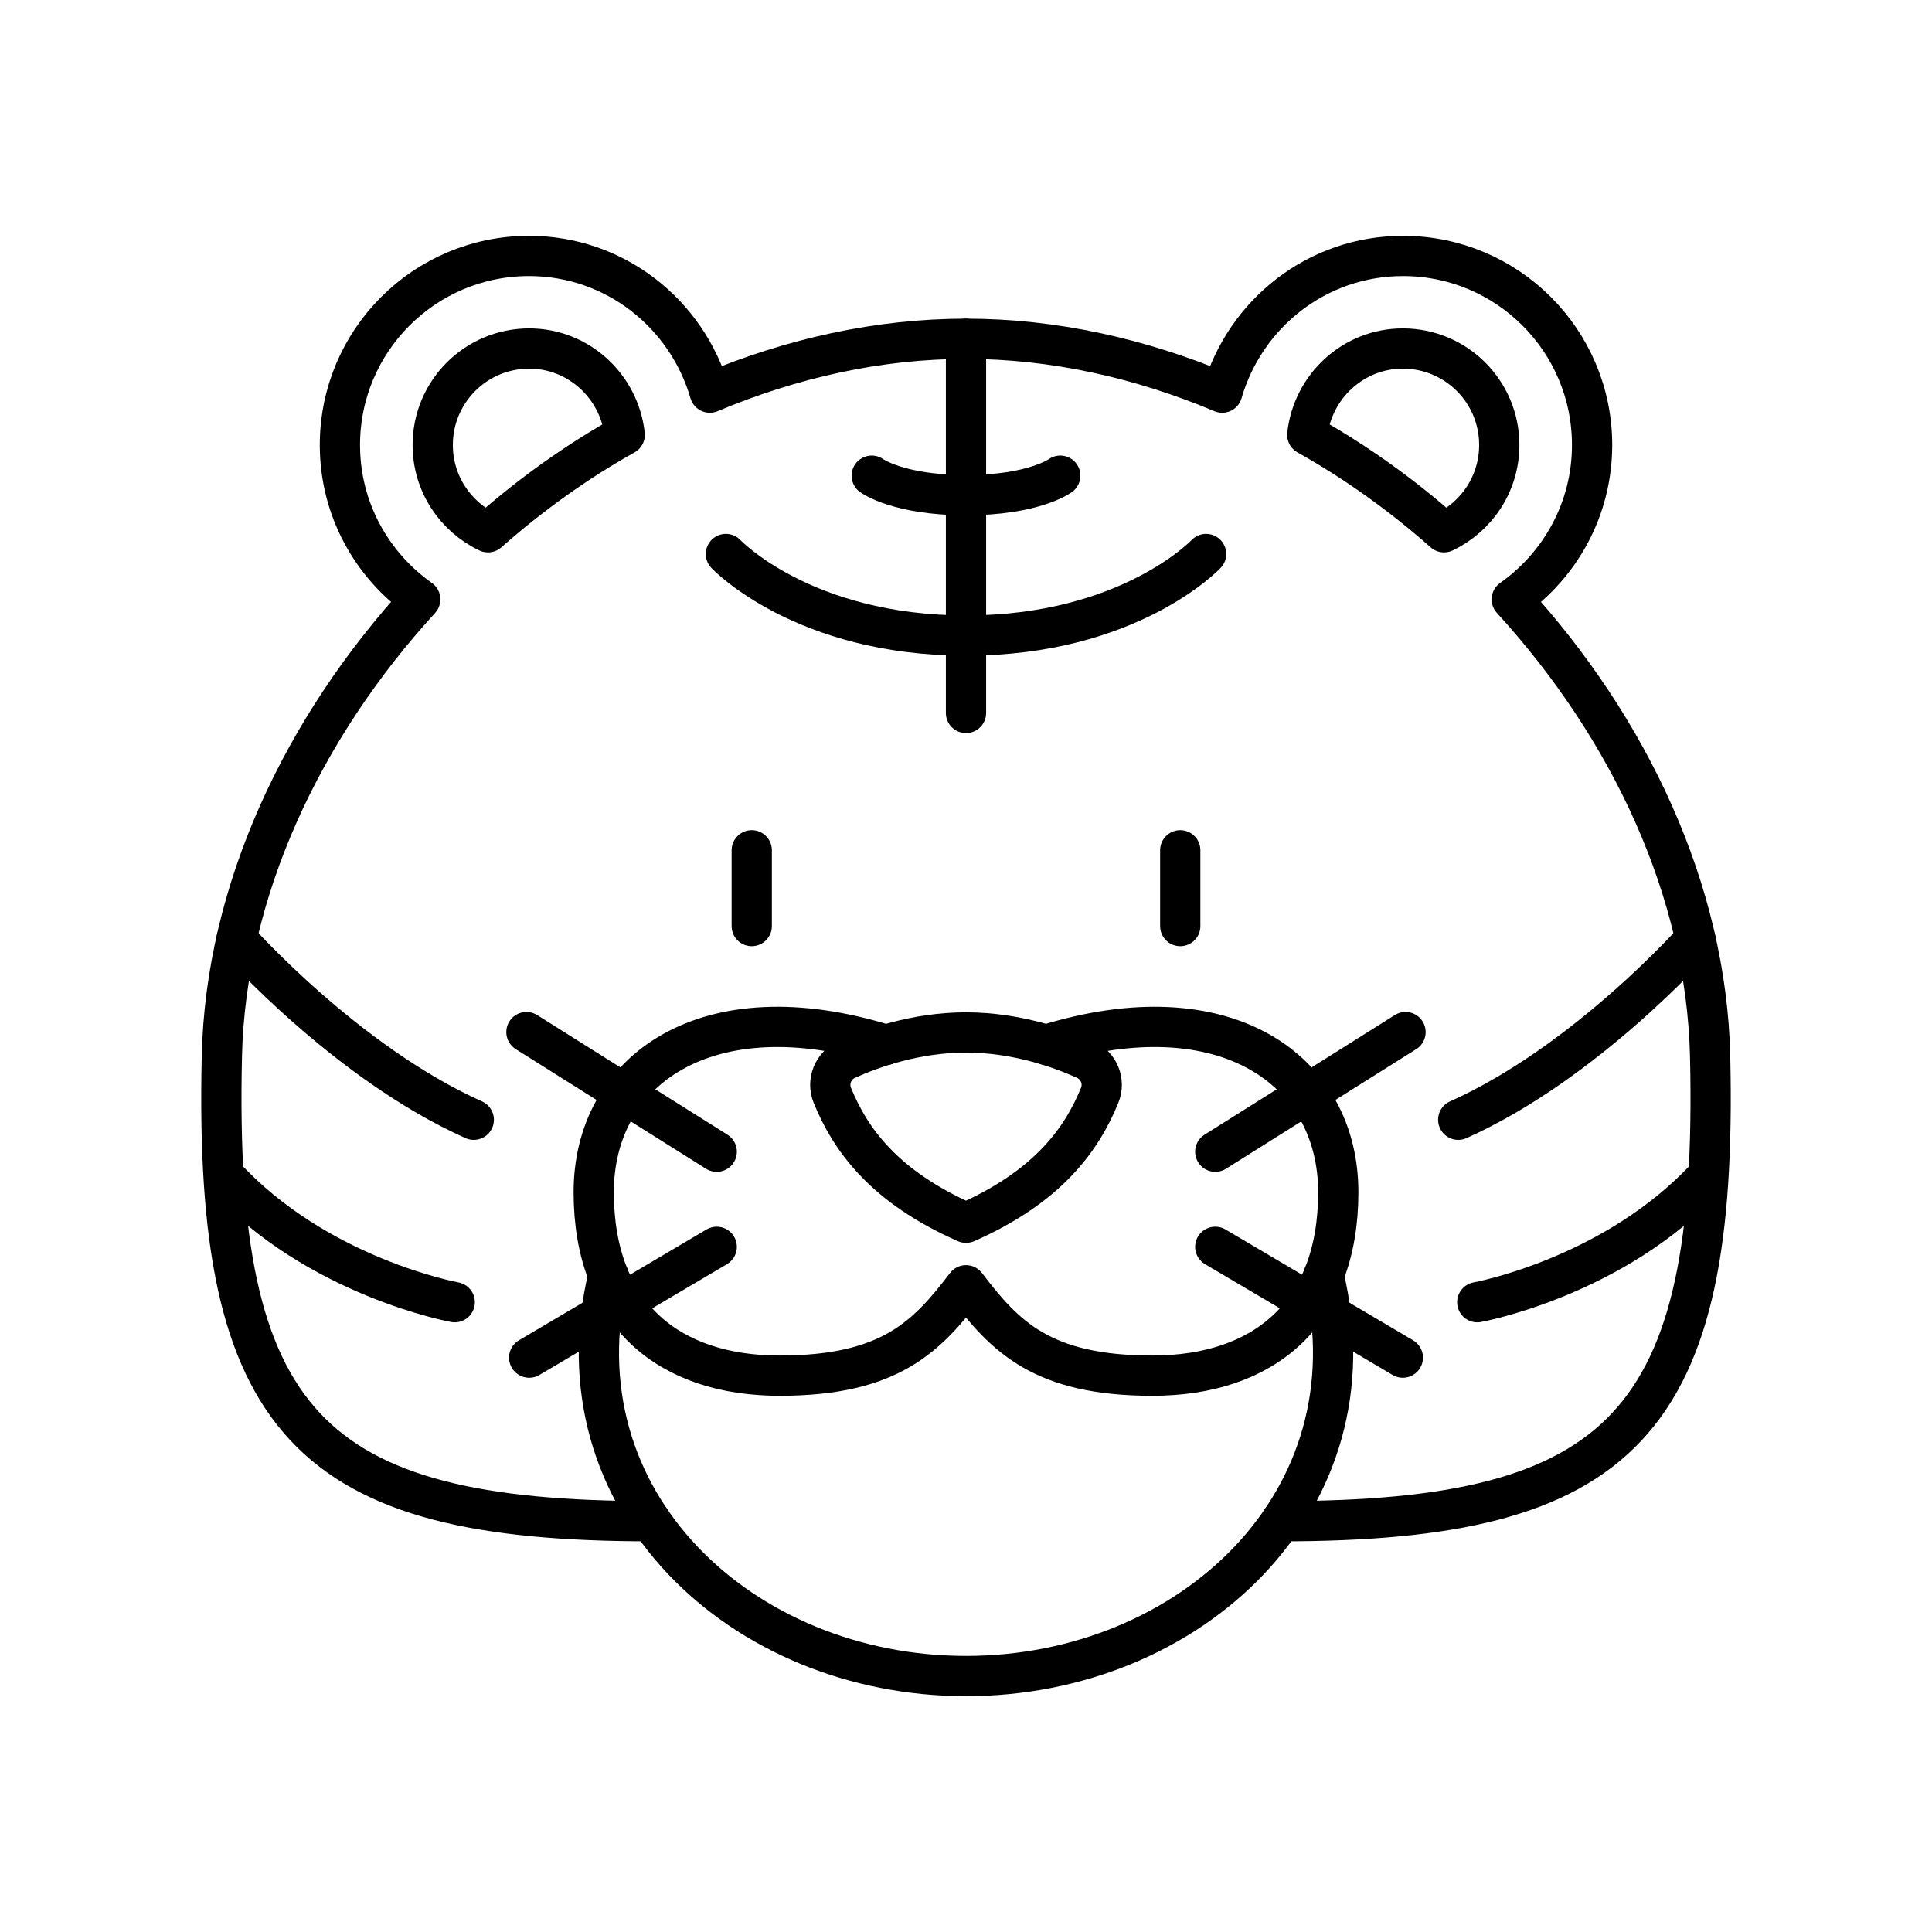 <?xml version="1.0" encoding="UTF-8"?><svg id="a" xmlns="http://www.w3.org/2000/svg" viewBox="0 0 48 48"><defs><style>.b{fill:none;stroke:#000;stroke-linecap:round;stroke-linejoin:round;}</style></defs><line class="b" x1="17.807" y1="28.614" x2="13.079" y2="25.642"/><line class="b" x1="17.807" y1="30.977" x2="13.147" y2="33.73"/><line class="b" x1="18.677" y1="23.008" x2="18.677" y2="21.125"/><path class="b" d="M15.521,10.803c-1.204.674-2.349,1.494-3.397,2.421-.807-.385-1.373-1.204-1.373-2.168,0-1.325,1.072-2.397,2.397-2.397,1.228,0,2.24.939,2.373,2.144Z"/><path class="b" d="M5.878,23.329s2.719,3.073,5.893,4.491"/><path class="b" d="M5.566,29.206c2.321,2.531,5.732,3.147,5.732,3.147"/><line class="b" x1="30.193" y1="28.614" x2="34.92" y2="25.642"/><line class="b" x1="30.193" y1="30.977" x2="34.853" y2="33.73"/><line class="b" x1="29.323" y1="23.008" x2="29.323" y2="21.125"/><path class="b" d="M31.823,37.794c8.503,0,10.87-2.421,10.665-11.539-.092-4.135-2.012-8.173-4.929-11.364,1.205-.851,1.996-2.247,1.996-3.834,0-2.595-2.103-4.698-4.698-4.698-2.14,0-3.925,1.439-4.492,3.396-2.035-.856-4.196-1.338-6.365-1.338s-4.33.482-6.365,1.338c-.568-1.957-2.353-3.396-4.492-3.396-2.595,0-4.698,2.103-4.698,4.698,0,1.587.792,2.983,1.996,3.834-2.917,3.191-4.838,7.229-4.929,11.364-.205,9.117,2.161,11.539,10.665,11.539"/><path class="b" d="M32.479,10.803c1.204.674,2.349,1.494,3.397,2.421.807-.385,1.373-1.204,1.373-2.168,0-1.325-1.072-2.397-2.397-2.397-1.228,0-2.24.939-2.373,2.144Z"/><path class="b" d="M42.122,23.329s-2.719,3.073-5.893,4.491"/><path class="b" d="M42.434,29.206c-2.321,2.531-5.732,3.147-5.732,3.147"/><path class="b" d="M24.003,30.378c2.035-.897,2.873-2.071,3.318-3.166.141-.346-.019-.737-.36-.891-.628-.283-1.715-.67-2.958-.67h-.006c-1.244,0-2.33.387-2.958.67-.34.153-.5.545-.36.891.445,1.095,1.283,2.269,3.318,3.166h.006Z"/><path class="b" d="M25.989,25.958c4.45-1.381,7.26.622,7.26,3.661s-1.866,4.559-4.618,4.559-3.664-.979-4.631-2.246c-.967,1.266-1.879,2.246-4.631,2.246s-4.618-1.52-4.618-4.559,2.81-5.042,7.26-3.661"/><path class="b" d="M32.886,31.686c1.351,5.613-3.326,9.955-8.883,9.955h-.006c-5.557,0-10.234-4.342-8.883-9.955"/><path class="b" d="M29.965,13.764s-1.908,2.026-5.965,2.026-5.965-2.026-5.965-2.026"/><path class="b" d="M26.342,11.818s-.654.484-2.342.484-2.342-.484-2.342-.484"/><line class="b" x1="24" y1="8.418" x2="24" y2="17.713"/></svg>
